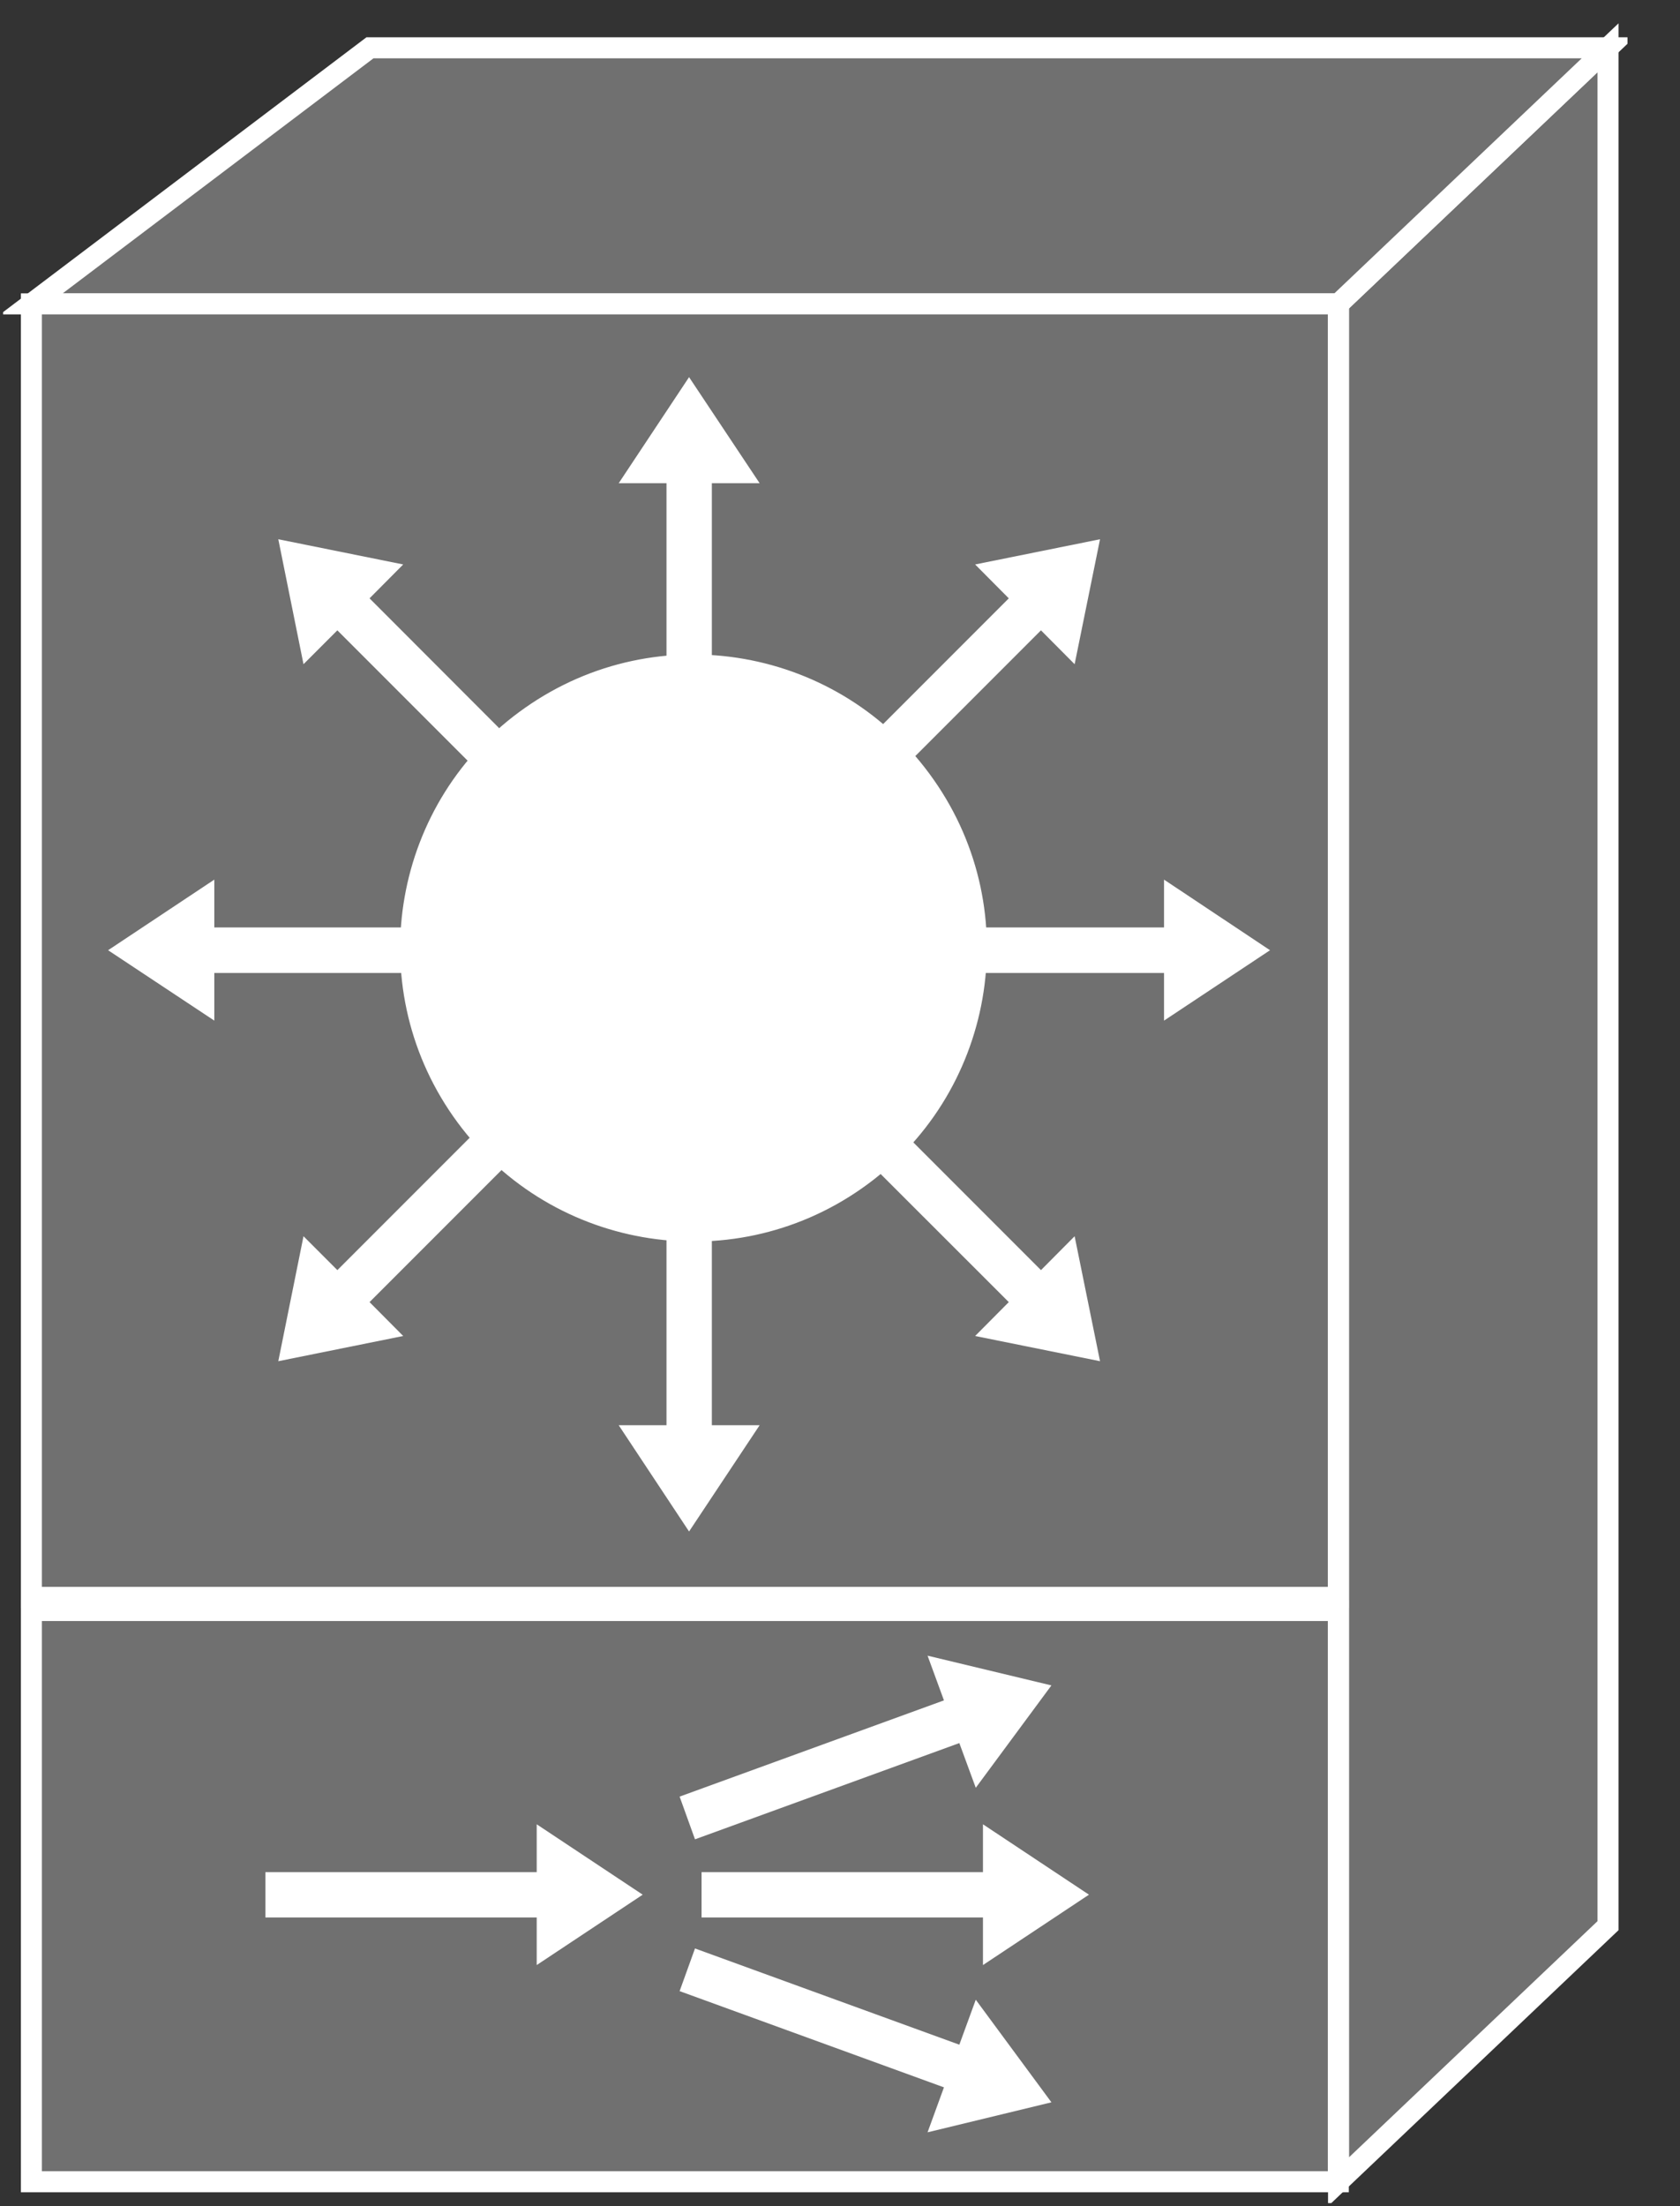 <?xml version="1.0" encoding="UTF-8"?>
<svg xmlns="http://www.w3.org/2000/svg" xmlns:xlink="http://www.w3.org/1999/xlink" width="32pt" height="42pt" viewBox="0 0 32 42" version="1.1">
<rect x="0" y="0" width="32" height="42" fill="#333333" stroke="none"/>
<defs>
<clipPath id="clip1">
  <path d="M 0.059 0.441 L 31 0.441 L 31 41.941 L 0.059 41.941 L 0.059 0.441 Z M 0.059 0.441 "/>
</clipPath>
<clipPath id="clip2">
  <path d="M 0.059 0.441 L 31 0.441 L 31 41.941 L 0.059 41.941 L 0.059 0.441 Z M 0.059 0.441 "/>
</clipPath>
<clipPath id="clip3">
  <path d="M 0.059 0.441 L 31 0.441 L 31 41.941 L 0.059 41.941 L 0.059 0.441 Z M 0.059 0.441 "/>
</clipPath>
<clipPath id="clip4">
  <path d="M 0.059 0.441 L 31 0.441 L 31 41.941 L 0.059 41.941 L 0.059 0.441 Z M 0.059 0.441 "/>
</clipPath>
</defs>
<g id="surface0">
<path style=" stroke:none;fill-rule:nonzero;fill:#707070;fill-opacity:1;" d="M 30.629 36.66 L 30.629 0.91 L 25.496 5.785 L 25.496 41.535 L 30.629 36.66 "/>
<g clip-path="url(#clip1)" clip-rule="nonzero">
<path style="fill:none;stroke-width:0.4;stroke-linecap:butt;stroke-linejoin:miter;stroke:#FFFFFF;stroke-opacity:1;stroke-miterlimit:4;" d="M 30.629 5.34 L 30.629 41.09 L 25.496 36.215 L 25.496 0.465 L 30.629 5.34 Z M 30.629 5.34 " transform="matrix(1,0,0,-1,0,42)"/>
</g>
<path style=" stroke:none;fill-rule:nonzero;fill:#707070;fill-opacity:1;" d="M 30.629 0.91 L 25.496 5.785 L 0.598 5.785 L 7.047 0.91 L 30.629 0.91 "/>
<g clip-path="url(#clip2)" clip-rule="nonzero">
<path style="fill:none;stroke-width:0.4;stroke-linecap:butt;stroke-linejoin:miter;stroke:#FFFFFF;stroke-opacity:1;stroke-miterlimit:4;" d="M 30.629 41.09 L 25.496 36.215 L 0.598 36.215 L 7.047 41.09 L 30.629 41.09 Z M 30.629 41.09 " transform="matrix(1,0,0,-1,0,42)"/>
</g>
<path style=" stroke:none;fill-rule:nonzero;fill:#707070;fill-opacity:1;" d="M 0.598 5.785 L 25.492 5.785 L 25.492 30.41 L 0.598 30.41 L 0.598 5.785 Z M 0.598 5.785 "/>
<g clip-path="url(#clip3)" clip-rule="nonzero">
<path style="fill:none;stroke-width:0.4;stroke-linecap:butt;stroke-linejoin:miter;stroke:#FFFFFF;stroke-opacity:1;stroke-miterlimit:4;" d="M 0.598 11.59 L 25.492 11.59 L 25.492 36.215 L 0.598 36.215 L 0.598 11.59 Z M 0.598 11.59 " transform="matrix(1,0,0,-1,0,42)"/>
</g>
<path style=" stroke:none;fill-rule:nonzero;fill:#707070;fill-opacity:1;" d="M 0.598 30.66 L 25.492 30.66 L 25.492 41.535 L 0.598 41.535 L 0.598 30.66 Z M 0.598 30.66 "/>
<g clip-path="url(#clip4)" clip-rule="nonzero">
<path style="fill:none;stroke-width:0.4;stroke-linecap:butt;stroke-linejoin:miter;stroke:#FFFFFF;stroke-opacity:1;stroke-miterlimit:4;" d="M 0.598 0.465 L 25.492 0.465 L 25.492 11.34 L 0.598 11.34 L 0.598 0.465 Z M 0.598 0.465 " transform="matrix(1,0,0,-1,0,42)"/>
</g>
<path style=" stroke:none;fill-rule:nonzero;fill:#FFFFFF;fill-opacity:1;" d="M 10.824 15.18 L 7.039 11.391 L 7.68 10.746 L 5.301 10.266 L 5.781 12.645 L 6.426 12 L 10.215 15.789 L 10.824 15.18 "/>
<path style=" stroke:none;fill-rule:nonzero;fill:#FFFFFF;fill-opacity:1;" d="M 9.441 17.656 L 4.082 17.656 L 4.082 16.746 L 2.059 18.09 L 4.082 19.43 L 4.082 18.523 L 9.441 18.523 L 9.441 17.656 "/>
<path style=" stroke:none;fill-rule:nonzero;fill:#FFFFFF;fill-opacity:1;" d="M 10.215 20.391 L 6.426 24.18 L 5.781 23.535 L 5.301 25.914 L 7.68 25.434 L 7.039 24.789 L 10.824 21.004 L 10.215 20.391 "/>
<path style=" stroke:none;fill-rule:nonzero;fill:#FFFFFF;fill-opacity:1;" d="M 12.695 21.773 L 12.695 27.133 L 11.785 27.133 L 13.125 29.156 L 14.469 27.133 L 13.559 27.133 L 13.559 21.773 L 12.695 21.773 "/>
<path style=" stroke:none;fill-rule:nonzero;fill:#FFFFFF;fill-opacity:1;" d="M 12.695 14.559 L 12.695 9.199 L 11.785 9.199 L 13.125 7.18 L 14.469 9.199 L 13.559 9.199 L 13.559 14.559 L 12.695 14.559 "/>
<path style=" stroke:none;fill-rule:nonzero;fill:#FFFFFF;fill-opacity:1;" d="M 15.426 21.004 L 19.215 24.789 L 18.574 25.434 L 20.953 25.914 L 20.469 23.535 L 19.828 24.18 L 16.039 20.391 L 15.426 21.004 "/>
<path style=" stroke:none;fill-rule:nonzero;fill:#FFFFFF;fill-opacity:1;" d="M 16.812 18.523 L 22.172 18.523 L 22.172 19.43 L 24.191 18.09 L 22.172 16.746 L 22.172 17.656 L 16.812 17.656 L 16.812 18.523 "/>
<path style=" stroke:none;fill-rule:nonzero;fill:#FFFFFF;fill-opacity:1;" d="M 16.039 15.789 L 19.828 12 L 20.469 12.645 L 20.953 10.266 L 18.574 10.746 L 19.215 11.391 L 15.426 15.18 L 16.039 15.789 "/>
<path style=" stroke:none;fill-rule:nonzero;fill:#FFFFFF;fill-opacity:1;" d="M 16.414 22.625 C 18.941 20.855 19.559 17.371 17.785 14.844 C 16.016 12.316 12.531 11.699 10.004 13.473 C 7.477 15.238 6.863 18.727 8.633 21.254 C 10.402 23.781 13.887 24.395 16.414 22.625 "/>
<path style=" stroke:none;fill-rule:nonzero;fill:#FFFFFF;fill-opacity:1;" d="M 13.363 36.504 L 18.723 36.504 L 18.723 37.41 L 20.742 36.07 L 18.723 34.73 L 18.723 35.641 L 13.363 35.641 L 13.363 36.504 "/>
<path style=" stroke:none;fill-rule:nonzero;fill:#FFFFFF;fill-opacity:1;" d="M 13.238 35.016 L 18.273 33.184 L 18.586 34.035 L 20.027 32.086 L 17.668 31.52 L 17.98 32.371 L 12.945 34.203 L 13.238 35.016 "/>
<path style=" stroke:none;fill-rule:nonzero;fill:#FFFFFF;fill-opacity:1;" d="M 13.238 37.094 L 18.273 38.926 L 18.586 38.07 L 20.027 40.023 L 17.668 40.594 L 17.98 39.738 L 12.945 37.906 L 13.238 37.094 "/>
<path style=" stroke:none;fill-rule:nonzero;fill:#FFFFFF;fill-opacity:1;" d="M 5.055 36.504 L 10.223 36.504 L 10.223 37.41 L 12.242 36.07 L 10.223 34.73 L 10.223 35.641 L 5.055 35.641 L 5.055 36.504 "/>
</g>
</svg>
